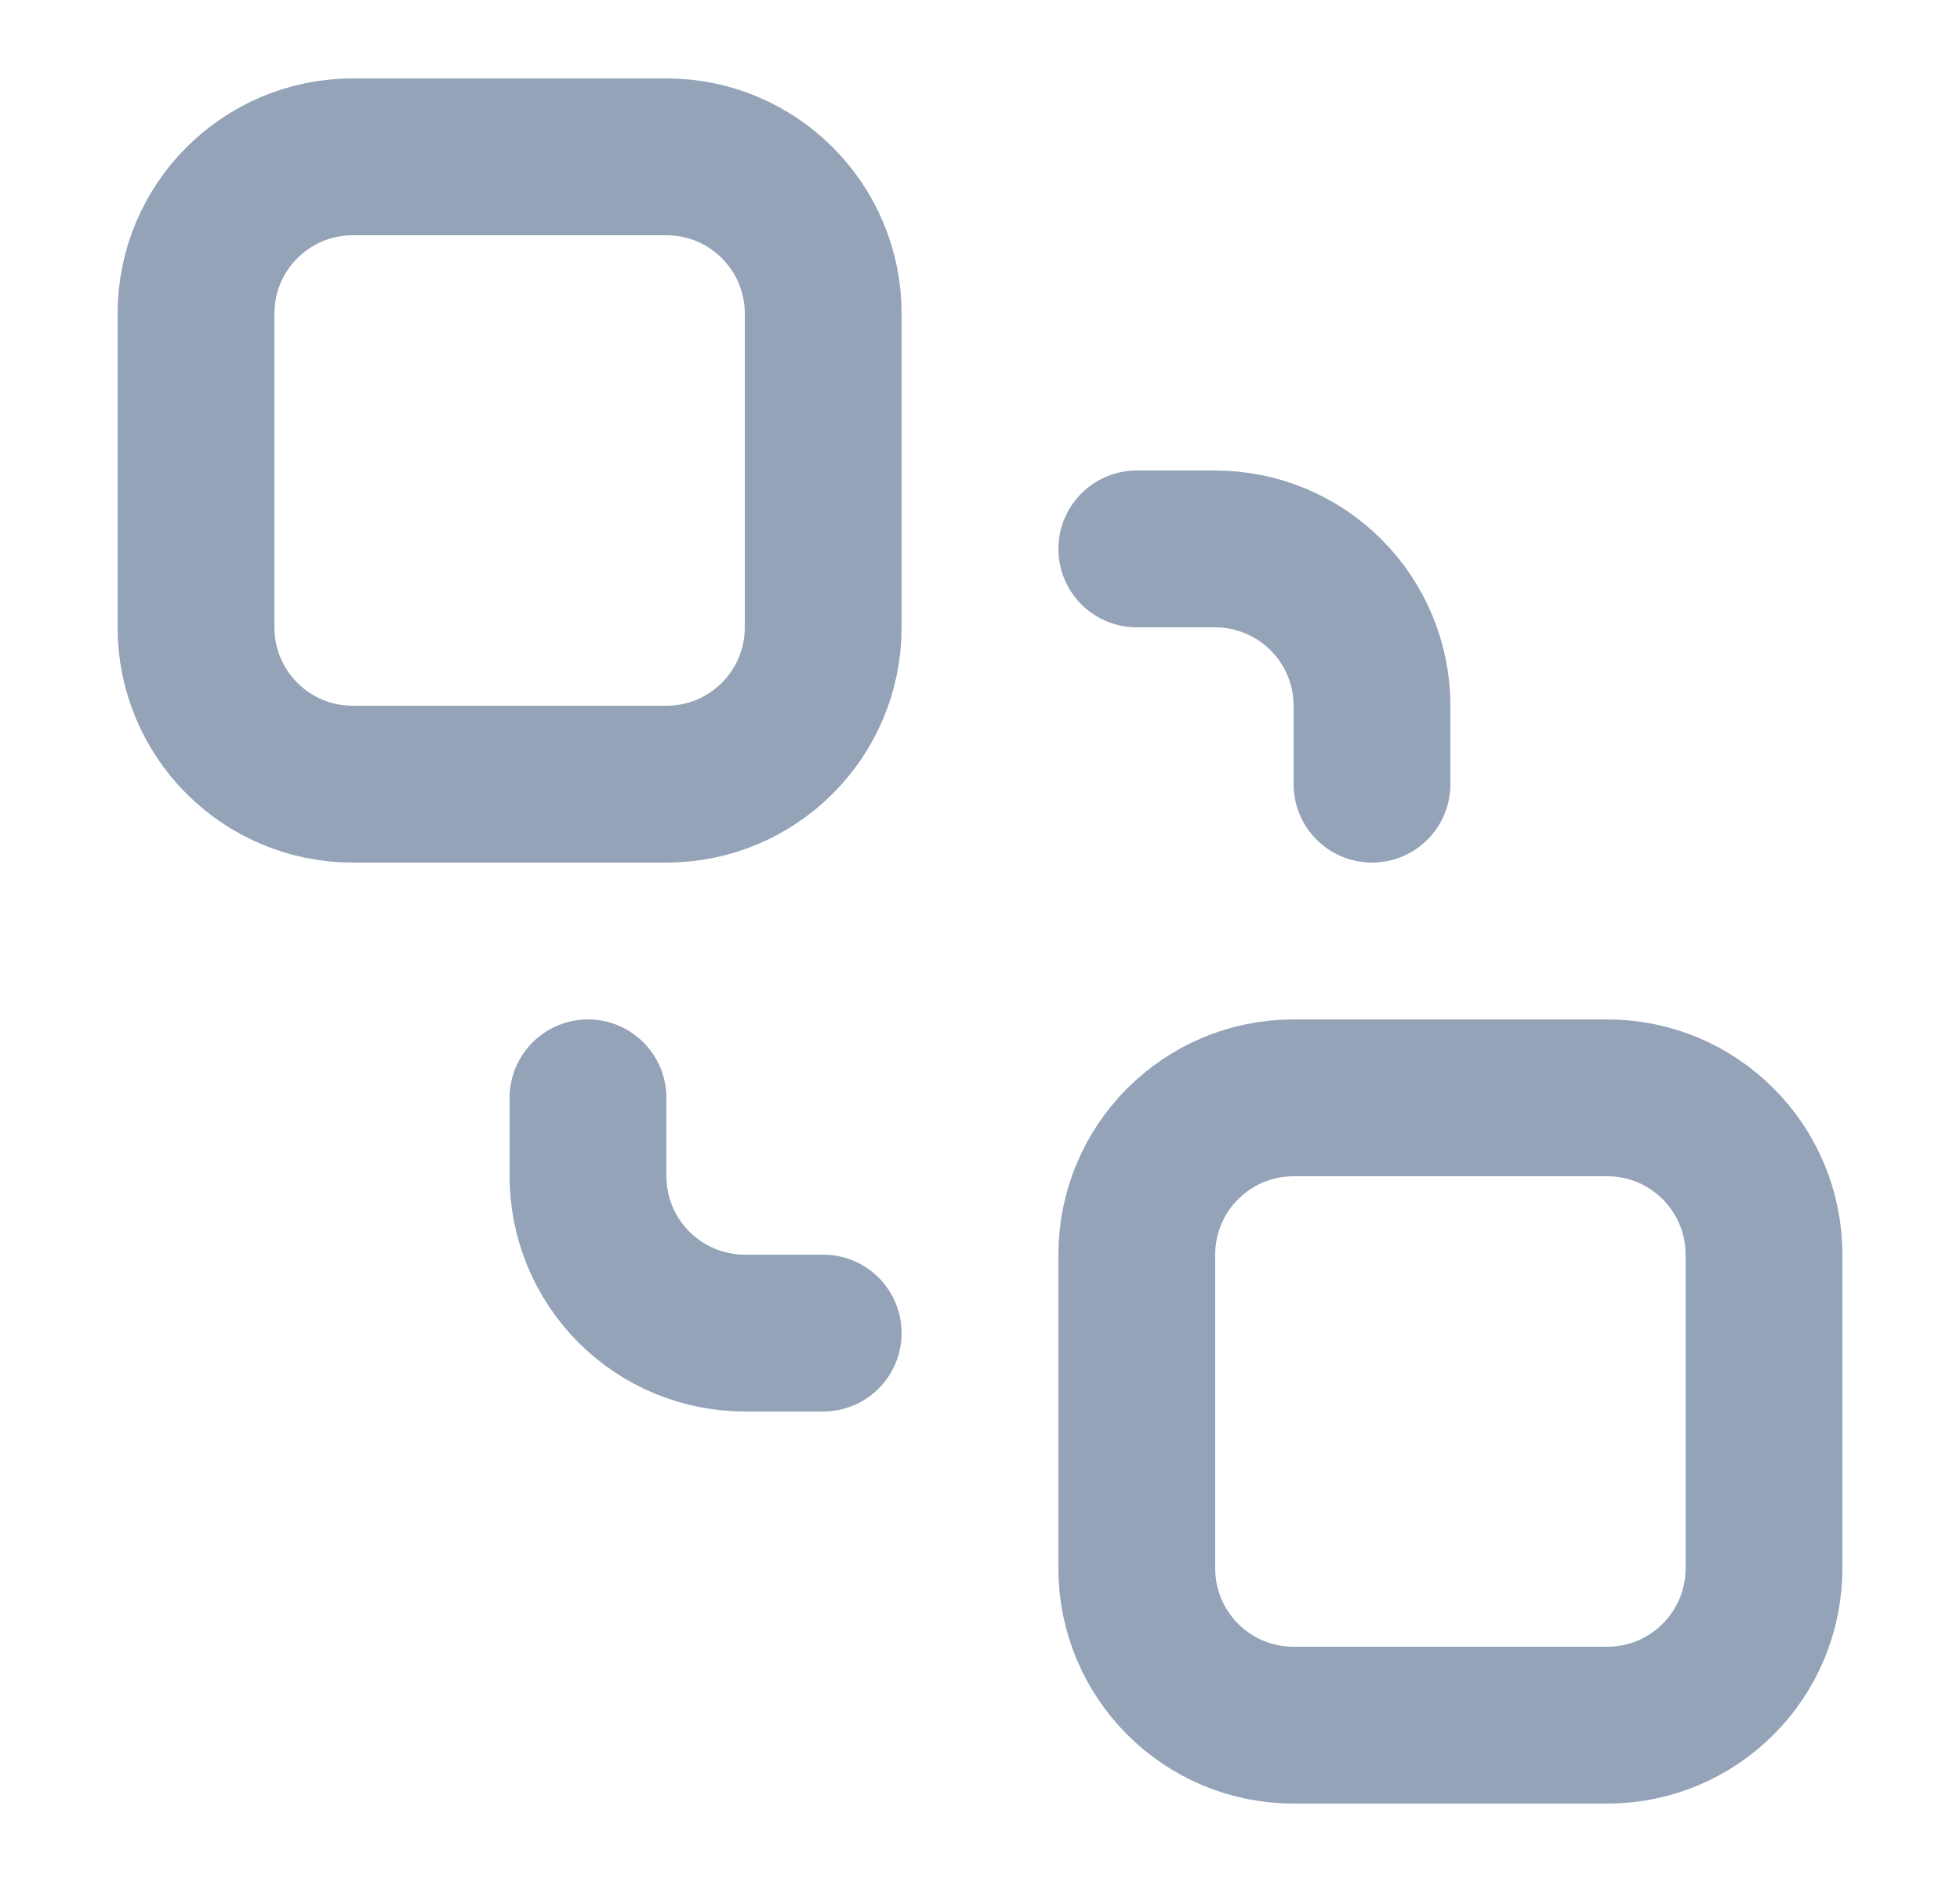 <svg width="25" height="24" viewBox="0 0 25 24" fill="none" xmlns="http://www.w3.org/2000/svg">
<g id="Frame">
<path id="Vector" d="M20.5 14H16.5C15.395 14 14.5 14.895 14.5 16V20C14.5 21.105 15.395 22 16.5 22H20.5C21.605 22 22.5 21.105 22.5 20V16C22.5 14.895 21.605 14 20.5 14Z" stroke="#94A3B8" stroke-width="2" stroke-linecap="round" stroke-linejoin="round"/>
<path id="Vector_2" d="M8.5 2H4.5C3.395 2 2.5 2.895 2.5 4V8C2.5 9.105 3.395 10 4.5 10H8.5C9.605 10 10.5 9.105 10.5 8V4C10.5 2.895 9.605 2 8.5 2Z" stroke="#94A3B8" stroke-width="2" stroke-linecap="round" stroke-linejoin="round"/>
<path id="Vector_3" d="M7.5 14V15C7.5 15.53 7.711 16.039 8.086 16.414C8.461 16.789 8.97 17 9.5 17H10.5" stroke="#94A3B8" stroke-width="2" stroke-linecap="round" stroke-linejoin="round"/>
<path id="Vector_4" d="M14.5 7H15.5C16.03 7 16.539 7.211 16.914 7.586C17.289 7.961 17.5 8.47 17.5 9V10" stroke="#94A3B8" stroke-width="2" stroke-linecap="round" stroke-linejoin="round"/>
</g>
</svg>

